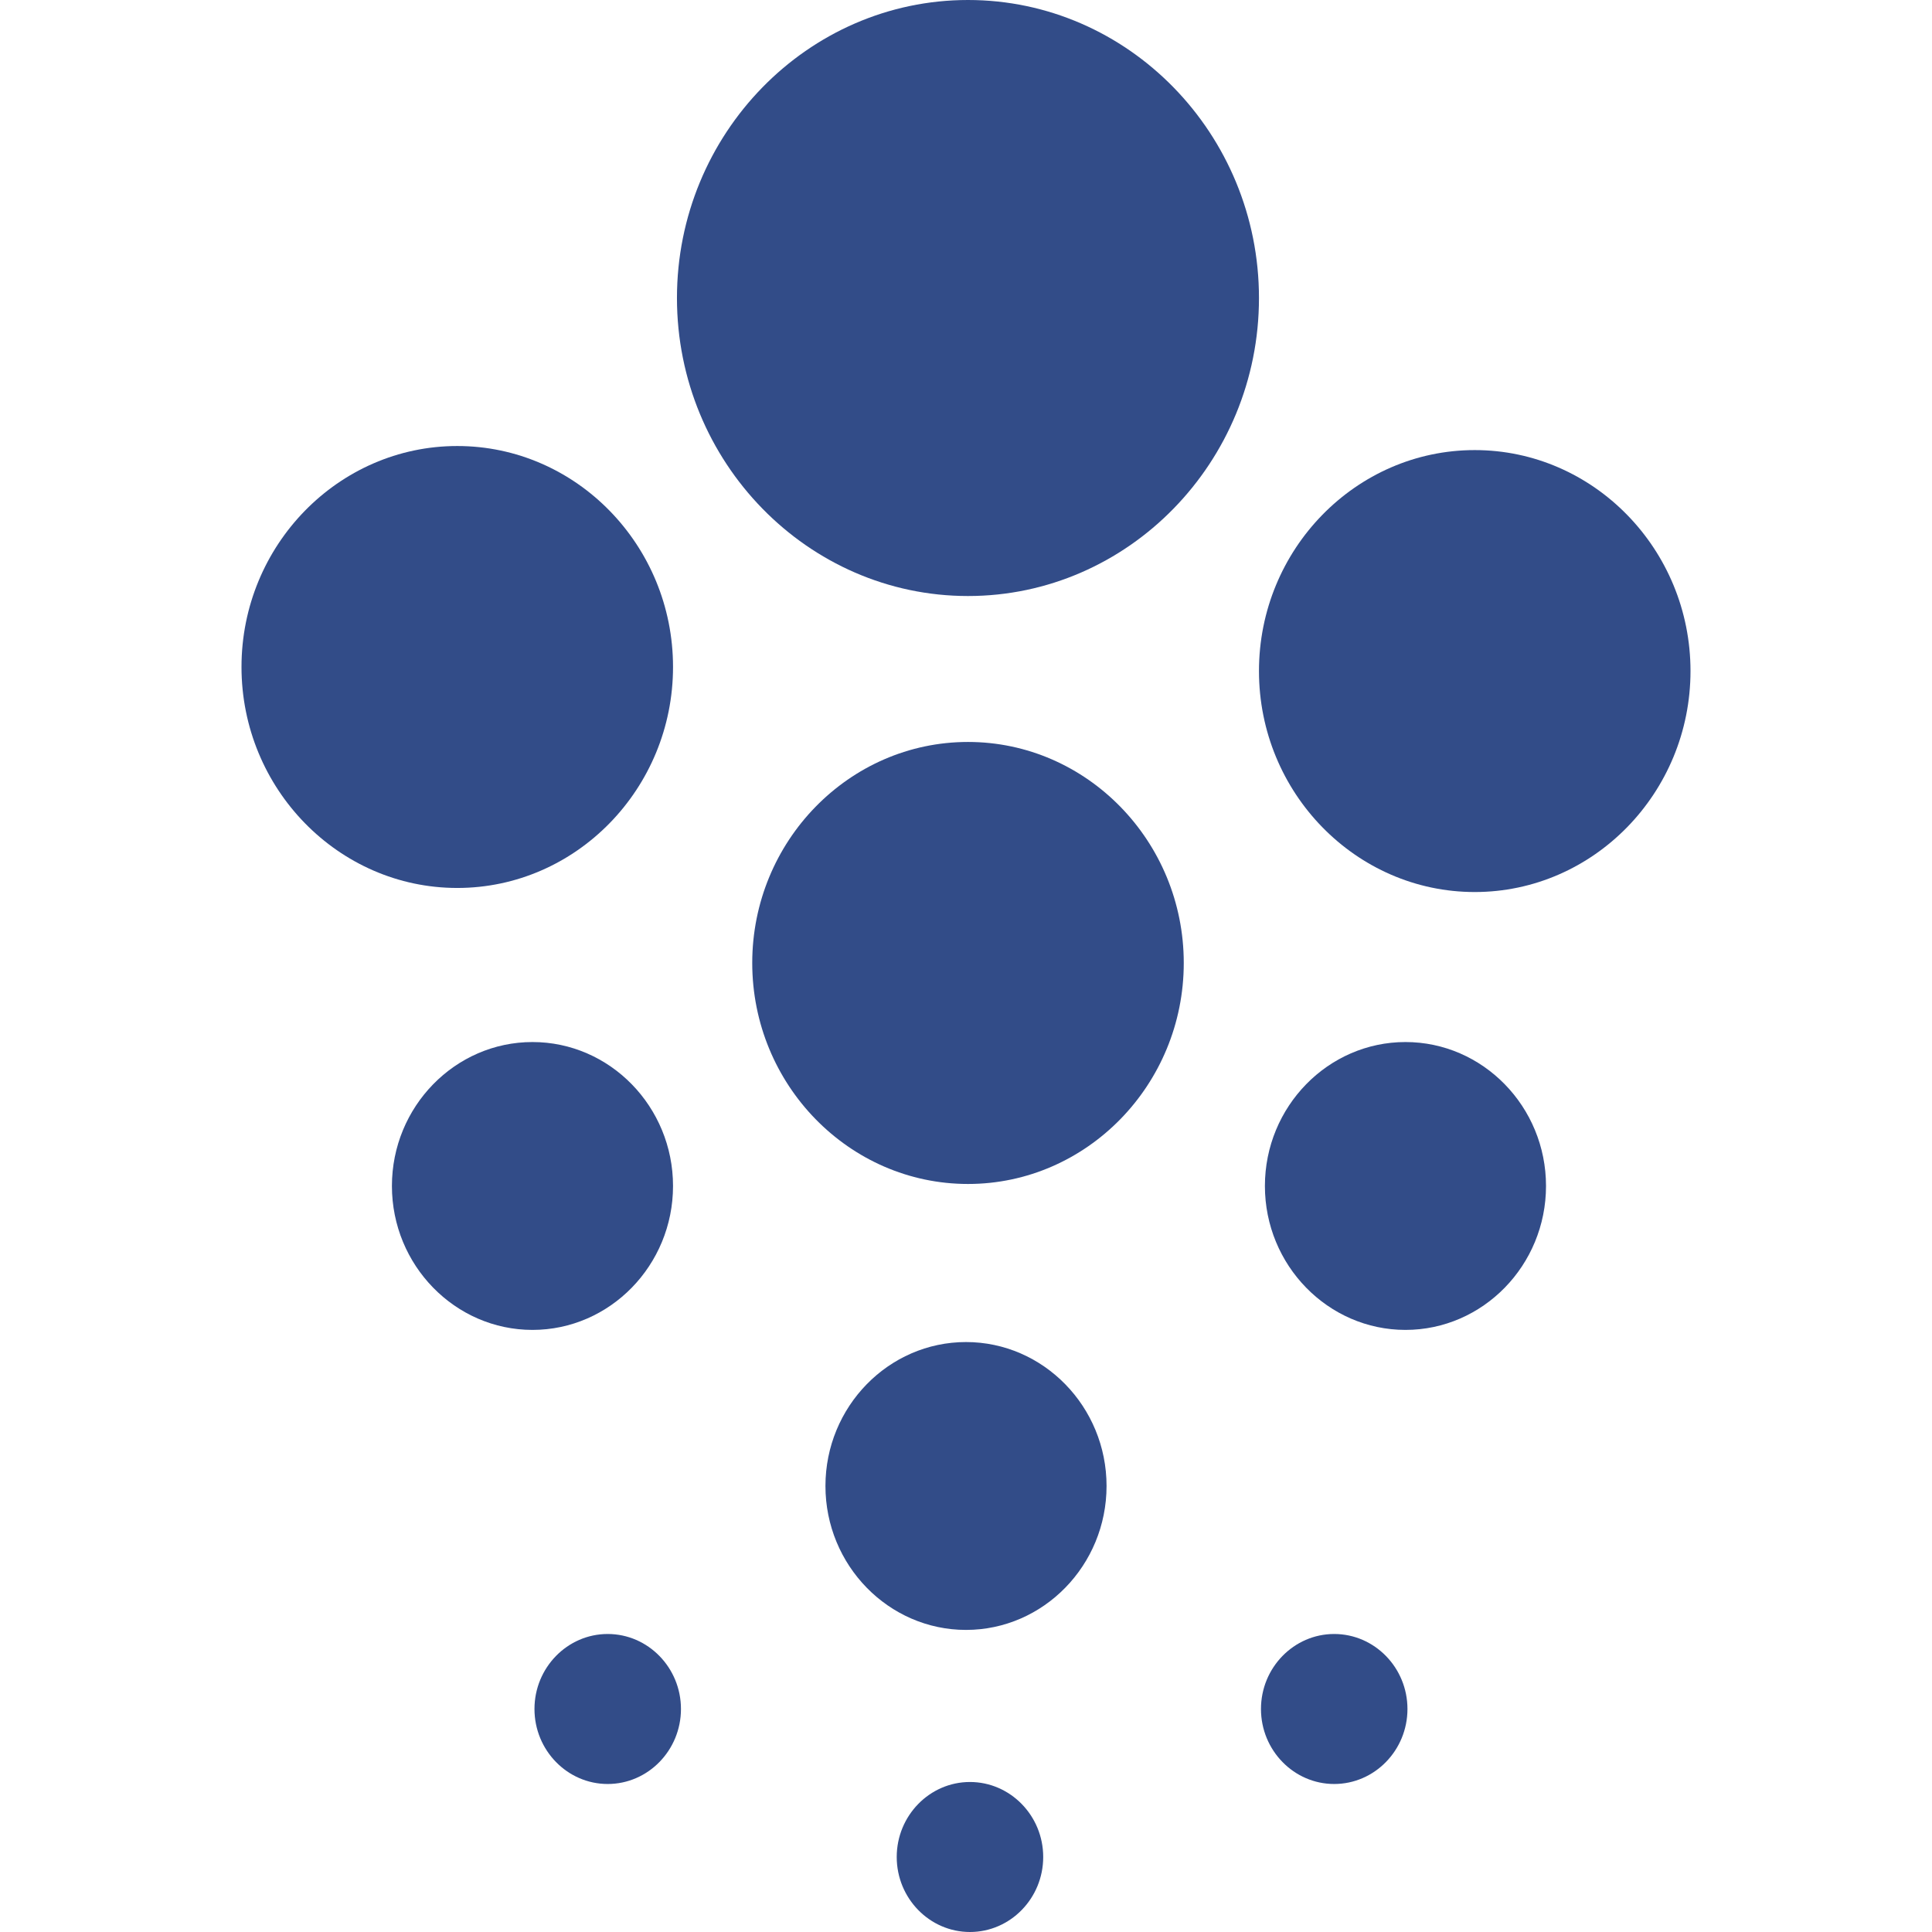 <svg width="28" height="28" viewBox="0 0 28 28" fill="none" xmlns="http://www.w3.org/2000/svg">
<path d="M18.246 4.319C18.246 6.698 16.352 8.638 14.029 8.638C11.706 8.638 9.811 6.698 9.811 4.319C9.811 1.94 11.706 0 14.029 0C16.352 0 18.246 1.94 18.246 4.319Z" fill="#324C88"/>
<path d="M9.754 9.666C9.754 11.43 8.349 12.869 6.627 12.869C4.905 12.869 3.5 11.43 3.5 9.666C3.5 7.902 4.905 6.464 6.627 6.464C8.349 6.464 9.754 7.902 9.754 9.666Z" fill="#324C88"/>
<path d="M24.5 9.725C24.5 11.489 23.095 12.928 21.373 12.928C19.651 12.928 18.246 11.489 18.246 9.725C18.246 7.961 19.651 6.523 21.373 6.523C23.095 6.523 24.5 7.961 24.5 9.725Z" fill="#324C88"/>
<path d="M14.029 17.159C15.751 17.159 17.156 15.72 17.156 13.956C17.156 12.192 15.751 10.753 14.029 10.753C12.306 10.753 10.902 12.192 10.902 13.956C10.902 15.72 12.306 17.159 14.029 17.159Z" fill="#324C88"/>
<path d="M7.717 19.274C8.839 19.274 9.754 18.337 9.754 17.188C9.754 16.039 8.839 15.102 7.717 15.102C6.595 15.102 5.68 16.039 5.68 17.188C5.68 18.337 6.595 19.274 7.717 19.274Z" fill="#324C88"/>
<path d="M22.406 17.188C22.406 18.337 21.491 19.274 20.369 19.274C19.247 19.274 18.332 18.337 18.332 17.188C18.332 16.039 19.247 15.102 20.369 15.102C21.491 15.102 22.406 16.039 22.406 17.188Z" fill="#324C88"/>
<path d="M14 23.622C15.122 23.622 16.037 22.685 16.037 21.536C16.037 20.387 15.122 19.45 14 19.45C12.878 19.45 11.963 20.387 11.963 21.536C11.963 22.685 12.878 23.622 14 23.622Z" fill="#324C88"/>
<path d="M9.869 24.768C9.869 25.367 9.392 25.855 8.807 25.855C8.223 25.855 7.746 25.367 7.746 24.768C7.746 24.169 8.223 23.681 8.807 23.681C9.392 23.681 9.869 24.169 9.869 24.768Z" fill="#324C88"/>
<path d="M19.336 25.855C19.921 25.855 20.398 25.367 20.398 24.768C20.398 24.169 19.921 23.681 19.336 23.681C18.752 23.681 18.275 24.169 18.275 24.768C18.275 25.367 18.752 25.855 19.336 25.855Z" fill="#324C88"/>
<path d="M15.119 26.913C15.119 27.512 14.642 28 14.057 28C13.473 28 12.996 27.512 12.996 26.913C12.996 26.314 13.473 25.826 14.057 25.826C14.642 25.826 15.119 26.314 15.119 26.913Z" fill="#324C88"/>
</svg>
